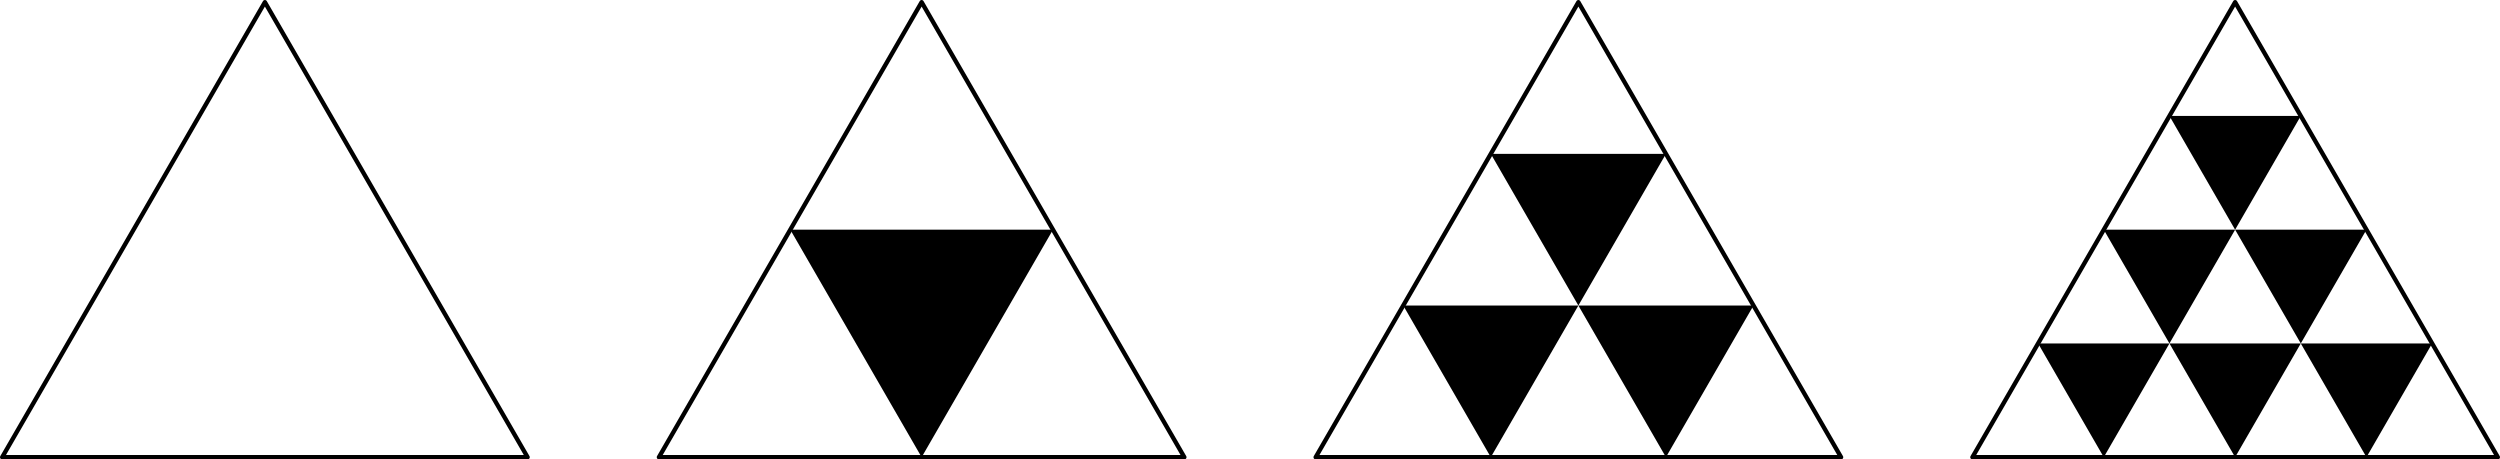 <?xml version='1.0'?>
<!-- This file was generated by dvisvgm 1.6 -->
<svg height='52.658pt' version='1.1' viewBox='56.621 54.06 286.57 52.658' width='286.57pt' xmlns='http://www.w3.org/2000/svg' xmlns:xlink='http://www.w3.org/1999/xlink'>
<g id='page1'>
<g transform='matrix(1 0 0 1 56.872 106.468)'>
<path d='M 0 0L 60.225 0L 30.113 -52.156L 0 0Z' fill='none' stroke='#000000' stroke-linecap='round' stroke-linejoin='round' stroke-miterlimit='10.037' stroke-width='0.502'/>
</g>
<g transform='matrix(1 0 0 1 56.872 106.468)'>
<path d='M 75.281 0L 135.506 0L 105.394 -52.156L 75.281 0Z' fill='none' stroke='#000000' stroke-linecap='round' stroke-linejoin='round' stroke-miterlimit='10.037' stroke-width='0.502'/>
</g>
<g transform='matrix(1 0 0 1 56.872 106.468)'>
<path d='M 105.394 0L 90.338 -26.078L 120.45 -26.078L 105.394 0Z' fill='#000000'/>
</g>
<g transform='matrix(1 0 0 1 56.872 106.468)'>
<path d='M 150.562 0L 210.787 0L 180.675 -52.156L 150.562 0Z' fill='none' stroke='#000000' stroke-linecap='round' stroke-linejoin='round' stroke-miterlimit='10.037' stroke-width='0.502'/>
</g>
<g transform='matrix(1 0 0 1 56.872 106.468)'>
<path d='M 170.637 0L 160.6 -17.386L 180.675 -17.386L 170.637 0Z' fill='#000000'/>
</g>
<g transform='matrix(1 0 0 1 56.872 106.468)'>
<path d='M 190.712 0L 180.675 -17.386L 200.75 -17.386L 190.712 0Z' fill='#000000'/>
</g>
<g transform='matrix(1 0 0 1 56.872 106.468)'>
<path d='M 180.675 -17.386L 170.637 -34.771L 190.712 -34.771L 180.675 -17.386Z' fill='#000000'/>
</g>
<g transform='matrix(1 0 0 1 56.872 106.468)'>
<path d='M 225.844 0L 286.069 0L 255.956 -52.156L 225.844 0Z' fill='none' stroke='#000000' stroke-linecap='round' stroke-linejoin='round' stroke-miterlimit='10.037' stroke-width='0.502'/>
</g>
<g transform='matrix(1 0 0 1 56.872 106.468)'>
<path d='M 240.9 0L 233.372 -13.039L 248.428 -13.039L 240.9 0Z' fill='#000000'/>
</g>
<g transform='matrix(1 0 0 1 56.872 106.468)'>
<path d='M 255.956 0L 248.428 -13.039L 263.484 -13.039L 255.956 0Z' fill='#000000'/>
</g>
<g transform='matrix(1 0 0 1 56.872 106.468)'>
<path d='M 271.012 0L 263.484 -13.039L 278.541 -13.039L 271.012 0Z' fill='#000000'/>
</g>
<g transform='matrix(1 0 0 1 56.872 106.468)'>
<path d='M 248.428 -13.039L 240.9 -26.078L 255.956 -26.078L 248.428 -13.039Z' fill='#000000'/>
</g>
<g transform='matrix(1 0 0 1 56.872 106.468)'>
<path d='M 263.484 -13.039L 255.956 -26.078L 271.012 -26.078L 263.484 -13.039Z' fill='#000000'/>
</g>
<g transform='matrix(1 0 0 1 56.872 106.468)'>
<path d='M 255.956 -26.078L 248.428 -39.117L 263.484 -39.117L 255.956 -26.078Z' fill='#000000'/>
</g></g>
</svg>
